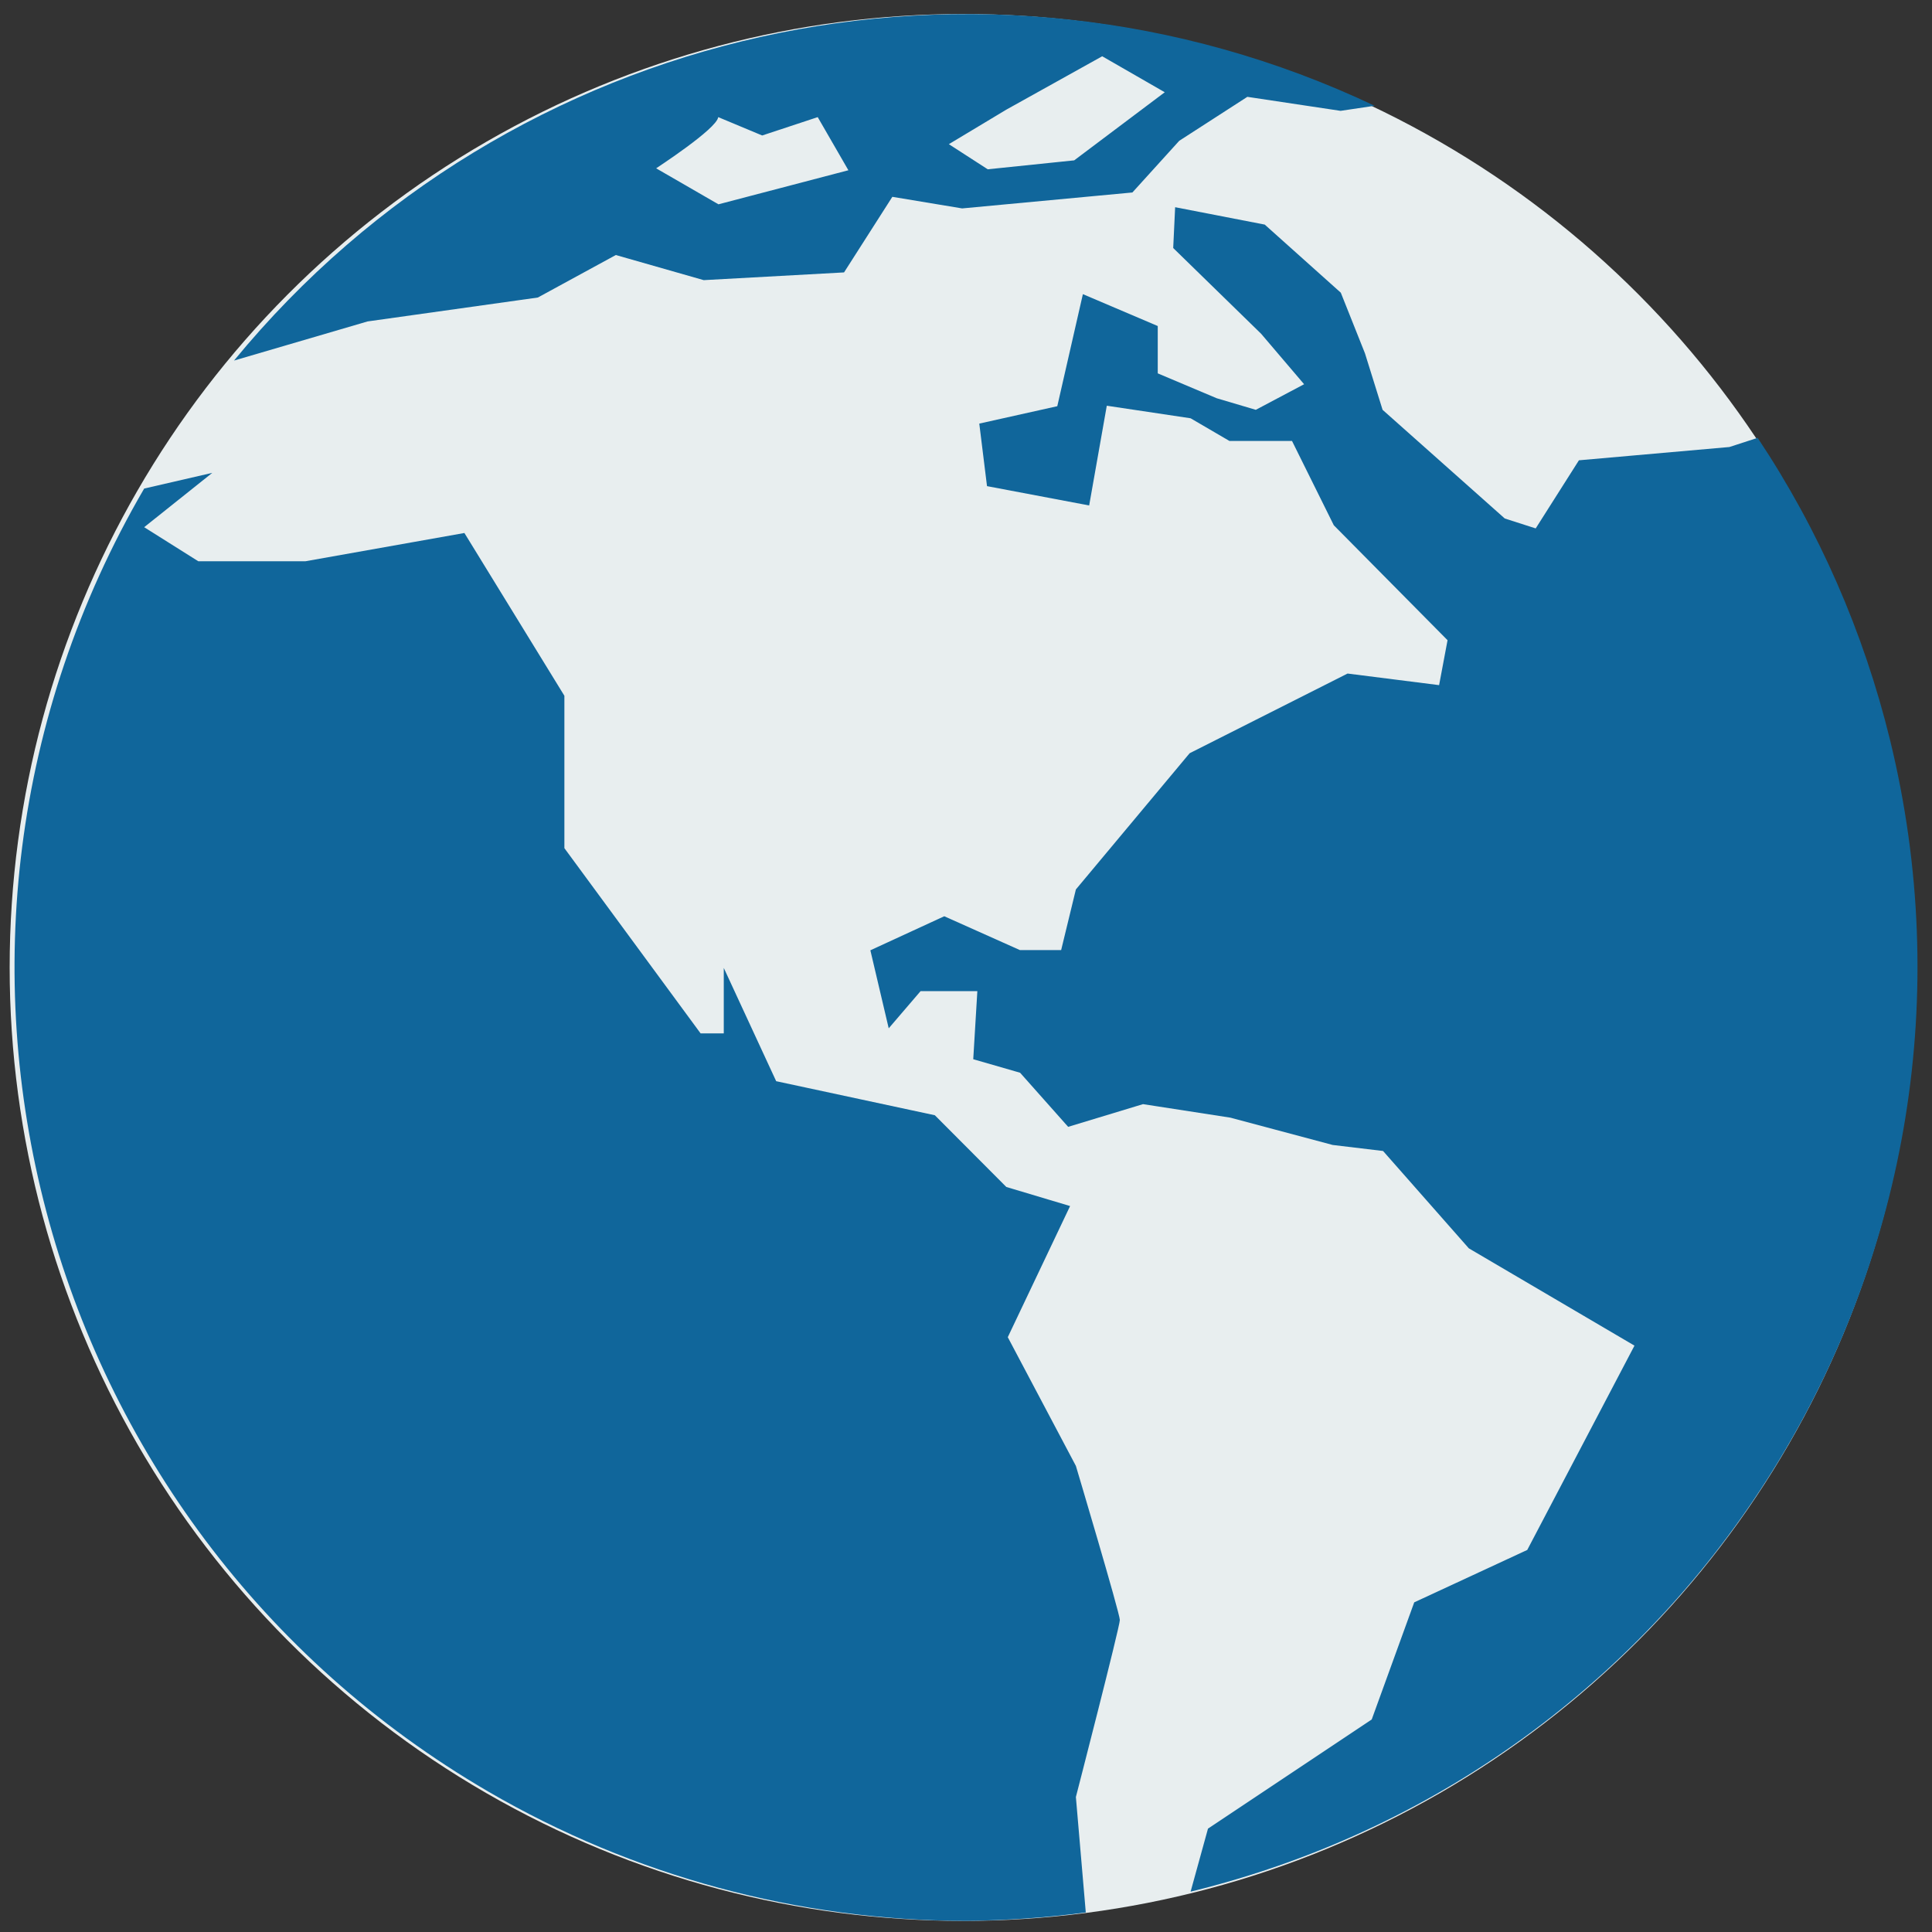 <?xml version="1.0" encoding="utf-8"?>
<!-- Generator: Adobe Illustrator 26.2.1, SVG Export Plug-In . SVG Version: 6.00 Build 0)  -->
<svg version="1.1" id="Layer_1" xmlns="http://www.w3.org/2000/svg" xmlns:xlink="http://www.w3.org/1999/xlink" x="0px" y="0px"
	 viewBox="0 0 800 800" style="enable-background:new 0 0 800 800;" xml:space="preserve">
<rect x="0" y="0" width="800" height="800" fill="#333333" stroke="none"/>
<style type="text/css">
	.st0{fill:#E8EEEF;}
	.st1{fill:#10669B;}
</style>
<circle class="st0" cx="398.8" cy="400.6" r="394.8"/>
<path class="st1" d="M727.8,181.3l-11.7,3.8l-62.3,5.5l-17.9,28.2l-12.8-4.1l-50.6-45l-7.3-23.4l-10-25.1L523.7,93l-37.1-7.2
	l-0.8,16.9l36.4,35.5l17.8,20.9l-20,10.6l-16.2-4.8l-24.4-10.3V135l-31-13.2l-10.6,46.4l-32.3,7.2l3.2,25.9l42.3,8l7.3-41.3
	l34.7,5.2l16.1,9.4H535l17.3,34.9l47.1,47.6l-3.5,18.6l-37.9-4.8l-65.4,33l-47.1,56.4l-6.1,25.1h-17.1L391,379.4l-30.6,14.1
	l7.6,32.3l13.2-15.4h23.5l-1.7,28.2l19.4,5.6l19.9,22.4l31-9.4l36.2,5.6l42.3,11.3l20.9,2.5l35.5,40.3l68.6,40.3l-44.4,84.6
	l-46.8,21.7L568,712l-67.8,45.2l-7.2,26.1C704.7,731.5,834.4,518,782.6,306.3C771.7,261.8,753.2,219.4,727.8,181.3z"/>
<path class="st1" d="M445.5,607l-28.2-53.3l25.8-54.3l-26.4-7.9l-29.6-29.7l-65.7-14.1l-21.7-46.9v27.1h-9.6l-56.4-76.7v-63.1
	l-41.4-67.4l-65.8,11.7H82.1l-22.4-14.1l28.2-22.5l-28.2,6.5C-50,390.6,13.8,632.1,202.1,741.8c60.1,35,128.5,53.5,198,53.6
	c16.5-0.2,33.1-1.3,49.5-3.5l-4.1-47.8c0,0,18.2-70.5,18.2-73.3S445.5,607,445.5,607z"/>
<path class="st1" d="M152.2,133.1l70.5-9.9l32.3-17.6l36.4,10.4l58.1-3.2l20-31.3l28.9,4.8l70.5-6.6l19.4-21.4l28.2-18.2l38.6,5.8
	l14.1-2.1C406.1-33.5,211.4,10,96.9,149.3l0,0L152.2,133.1z M416.7,45.4l39.7-22.1l25.9,14.9l-37.5,28.2l-35.8,3.7l-16.1-10.4
	L416.7,45.4z M297.4,48.5l18.2,7.6l23-7.6l12.7,22l-53.8,14.1l-25.8-14.9C271.6,69.7,296.8,53.4,297.4,48.5z"/>
</svg>
